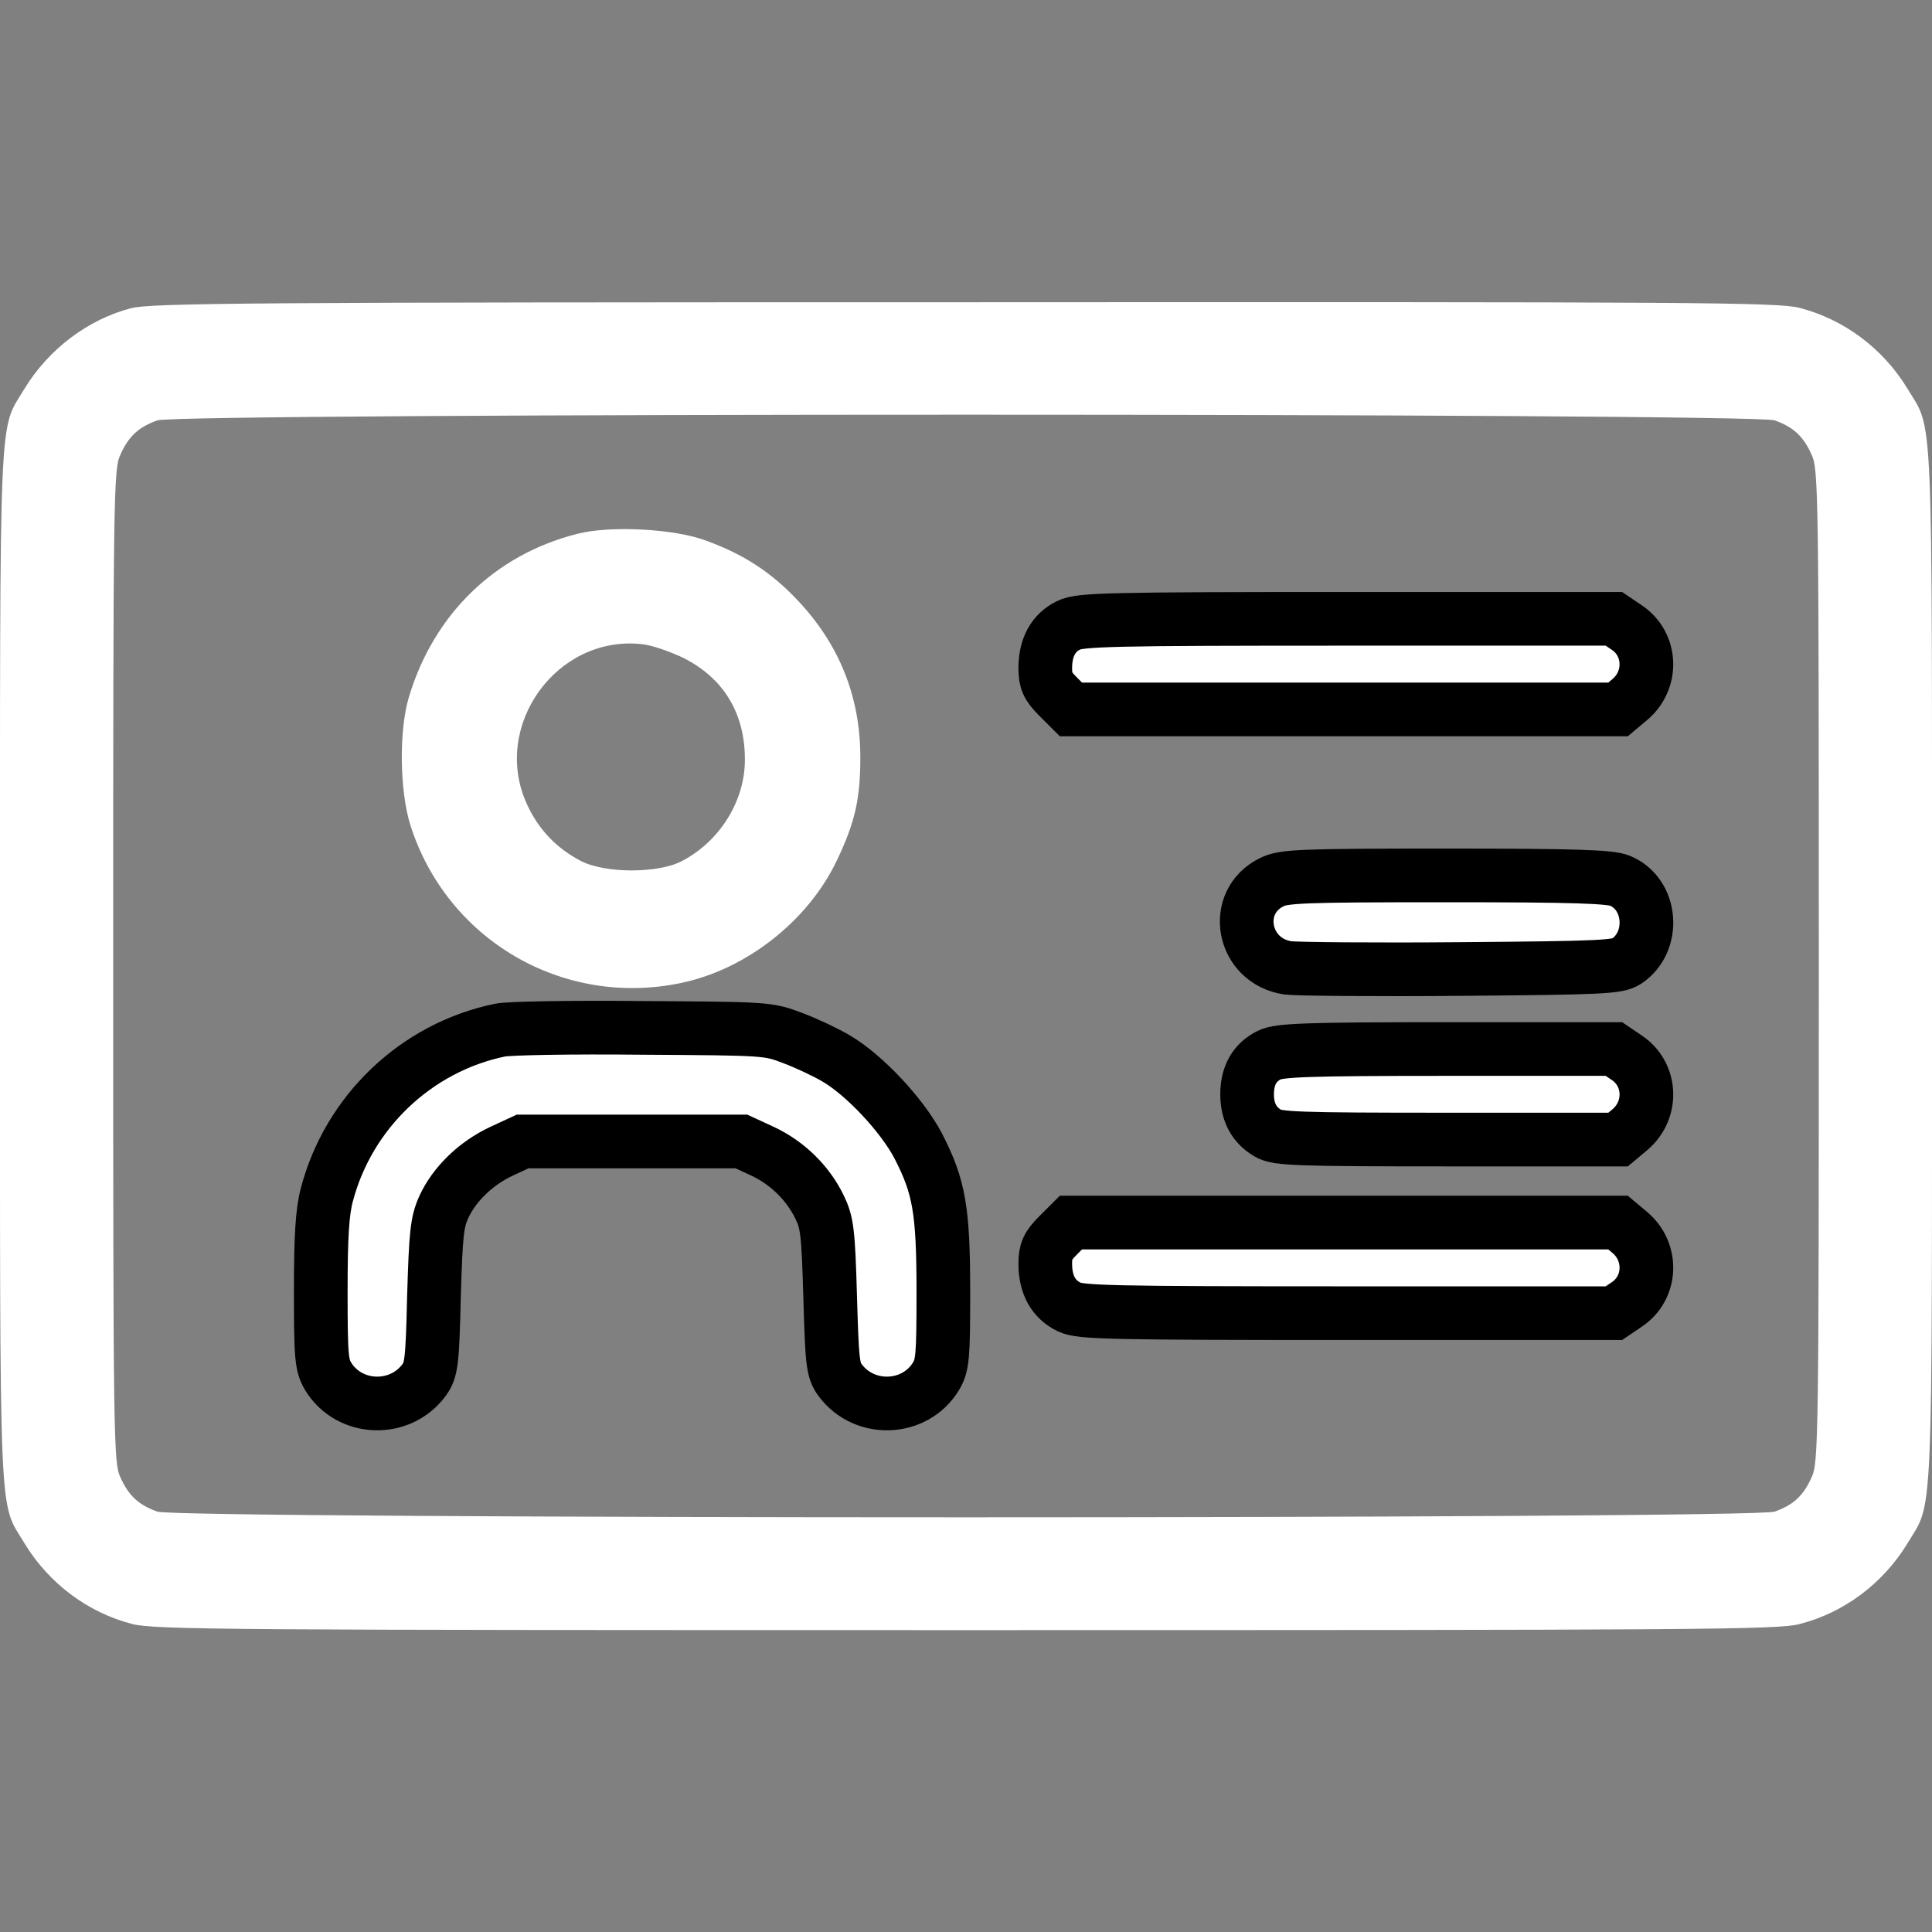 
    <svg width="36" height="36" viewBox="0 0 36 36" fill="none" xmlns="http://www.w3.org/2000/svg">
      <rect x="0" y="0" width="36" height="36" fill="#808080" stroke="none"/>
      <g clipPath="url(#clip0_41_187)">
        <path d="M2.433 5.745C1.638 5.955 0.907 6.504 0.457 7.242C-0.028 8.051 5.94519e-05 7.355 5.94519e-05 18C5.94519e-05 28.645 -0.028 27.949 0.457 28.758C0.914 29.51 1.645 30.052 2.468 30.262C2.883 30.368 4.317 30.375 18 30.375C31.683 30.375 33.117 30.368 33.532 30.262C34.355 30.052 35.086 29.51 35.543 28.758C36.028 27.949 36 28.645 36 18C36 7.355 36.028 8.051 35.543 7.242C35.086 6.49 34.355 5.948 33.532 5.737C33.117 5.632 31.69 5.625 17.958 5.632C4.556 5.632 2.799 5.646 2.433 5.745ZM33.068 7.833C33.42 7.959 33.602 8.128 33.757 8.473C33.884 8.74 33.891 9.176 33.891 18C33.891 26.824 33.884 27.26 33.757 27.527C33.602 27.872 33.42 28.041 33.068 28.167C32.667 28.308 3.333 28.308 2.932 28.167C2.581 28.041 2.398 27.872 2.243 27.527C2.116 27.26 2.109 26.824 2.109 18C2.109 9.176 2.116 8.74 2.243 8.473C2.398 8.128 2.581 7.959 2.932 7.833C3.333 7.692 32.667 7.692 33.068 7.833Z" fill="white" stroke="none" strokeWidth="0.007" />
        <path d="M10.751 9.949C9.225 10.336 8.086 11.44 7.622 12.98C7.432 13.598 7.446 14.723 7.643 15.363C8.318 17.508 10.484 18.78 12.691 18.316C13.908 18.063 15.061 17.156 15.595 16.031C15.933 15.321 16.031 14.885 16.031 14.112C16.031 12.98 15.637 12.002 14.857 11.18C14.372 10.666 13.859 10.329 13.162 10.076C12.572 9.851 11.363 9.788 10.751 9.949ZM12.726 12.255C13.486 12.635 13.887 13.296 13.88 14.175C13.873 14.934 13.409 15.68 12.705 16.045C12.27 16.277 11.278 16.277 10.828 16.045C10.364 15.806 10.02 15.441 9.809 14.963C9.162 13.514 10.378 11.834 11.953 12.002C12.129 12.016 12.473 12.136 12.726 12.255Z" fill="white" stroke="none" strokeWidth="0.007" />
        <path d="M19.913 11.651C19.624 11.791 19.477 12.066 19.477 12.452C19.477 12.684 19.519 12.783 19.716 12.98L19.955 13.219H25.052H30.15L30.368 13.036C30.804 12.67 30.776 12.002 30.312 11.693L30.073 11.531H25.109C20.665 11.531 20.123 11.545 19.913 11.651Z" fill="white" stroke="none38" strokeWidth="0.007" />
        <path d="M23.695 16.439C22.943 16.812 23.147 17.909 23.998 18.035C24.159 18.056 25.608 18.07 27.211 18.056C29.855 18.035 30.143 18.021 30.312 17.909C30.853 17.543 30.783 16.657 30.185 16.411C30.002 16.334 29.327 16.312 26.951 16.312C24.23 16.312 23.92 16.326 23.695 16.439Z" fill="white" stroke="none38" strokeWidth="0.007" />
        <path d="M9.316 19.195C7.748 19.519 6.49 20.728 6.089 22.268C6.005 22.584 5.977 23.049 5.977 24.054C5.977 25.291 5.991 25.439 6.117 25.65C6.511 26.29 7.453 26.325 7.903 25.713C8.037 25.53 8.058 25.383 8.086 24.166C8.121 22.992 8.142 22.774 8.269 22.493C8.466 22.064 8.866 21.677 9.345 21.452L9.738 21.27H11.777H13.816L14.21 21.452C14.674 21.67 15.054 22.043 15.272 22.493C15.412 22.781 15.434 22.95 15.469 24.166C15.504 25.383 15.518 25.53 15.652 25.713C16.102 26.325 17.044 26.29 17.438 25.65C17.564 25.439 17.578 25.291 17.578 24.082C17.578 22.542 17.501 22.113 17.107 21.347C16.805 20.777 16.109 20.032 15.581 19.723C15.391 19.61 15.033 19.441 14.773 19.343C14.309 19.167 14.294 19.167 11.953 19.153C10.659 19.139 9.471 19.16 9.316 19.195Z" fill="white" stroke="none38" strokeWidth="0.007" />
        <path d="M23.653 19.659C23.379 19.793 23.238 20.039 23.238 20.391C23.238 20.728 23.372 20.967 23.625 21.115C23.801 21.22 24.159 21.234 26.986 21.234H30.15L30.368 21.052C30.804 20.686 30.776 20.018 30.312 19.709L30.073 19.547H26.972C24.328 19.547 23.836 19.568 23.653 19.659Z" fill="white" stroke="none38" strokeWidth="0.007" />
        <path d="M19.716 23.02C19.519 23.217 19.477 23.316 19.477 23.548C19.477 23.941 19.631 24.216 19.927 24.356C20.137 24.455 20.679 24.469 25.123 24.469H30.073L30.312 24.307C30.776 23.998 30.804 23.33 30.368 22.964L30.15 22.781H25.052H19.955L19.716 23.02Z" fill="white" stroke="none38" strokeWidth="0.007" />
      </g>
      <defs>
        <clipPath id="clip0_41_187">
          <rect width="36" height="36" fill="white" />
        </clipPath>
      </defs>
    </svg>
